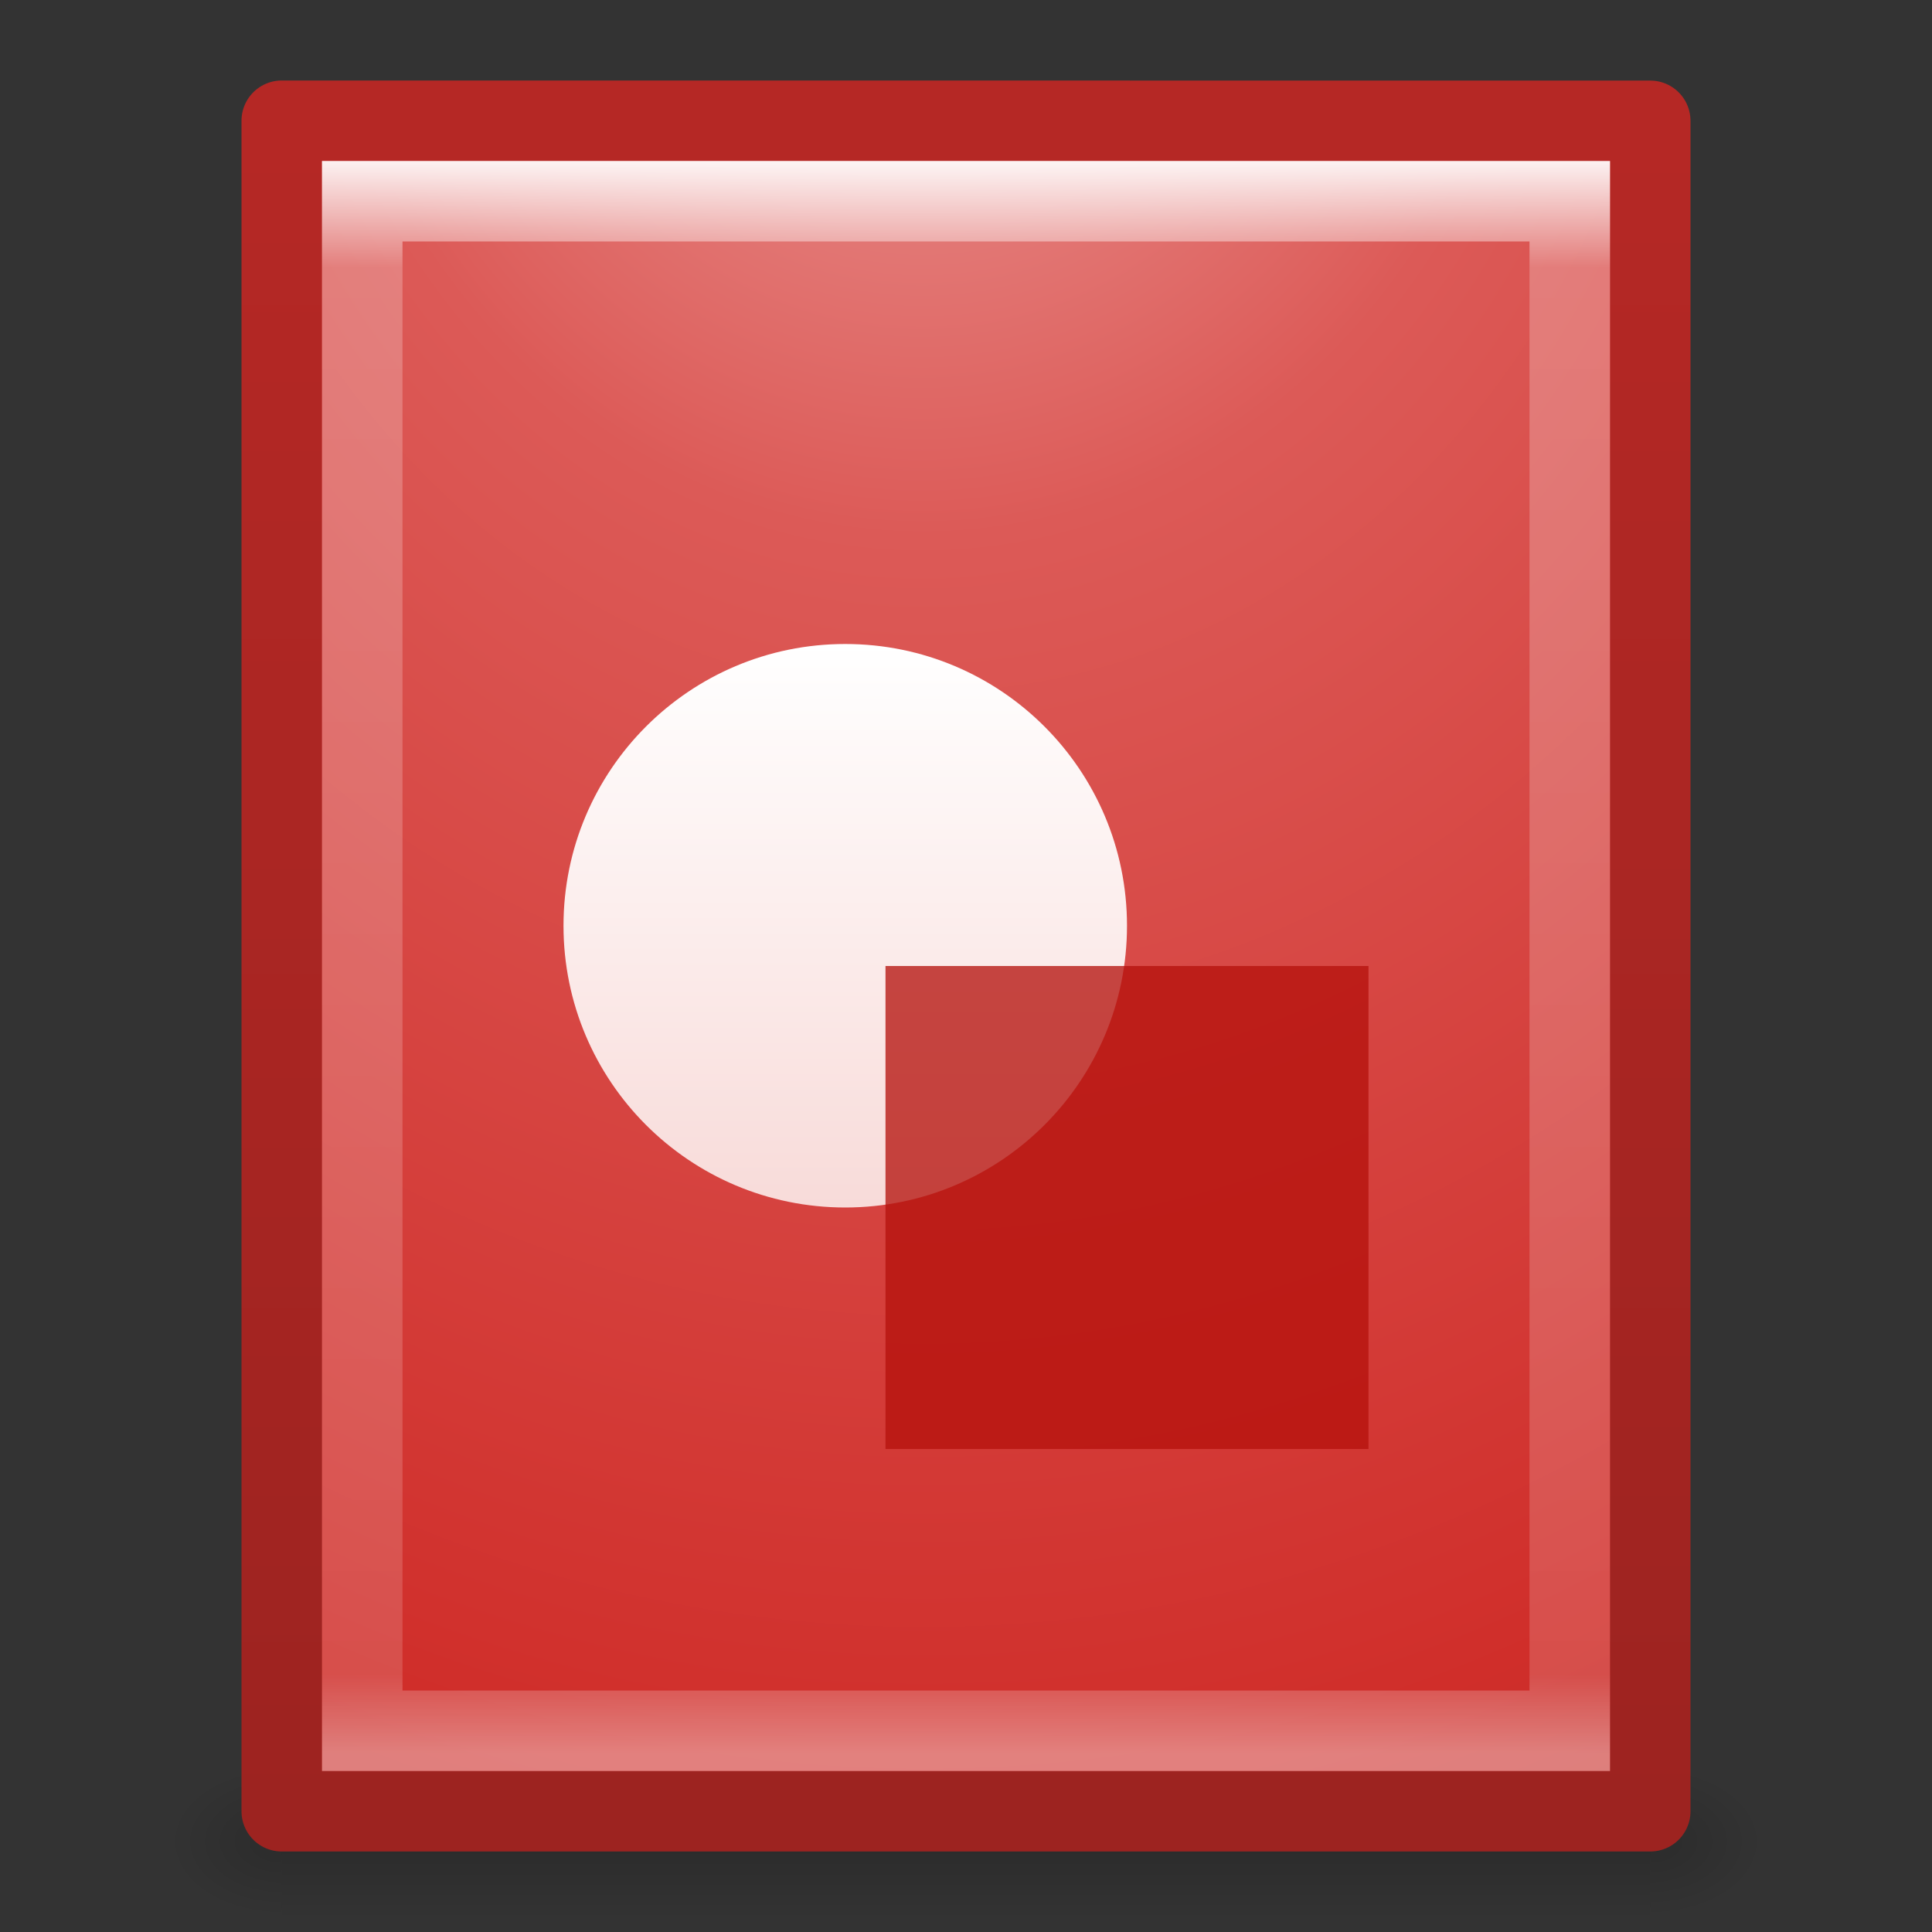 <?xml version="1.0" encoding="UTF-8" standalone="no"?>
<svg xmlns:rdf="http://www.w3.org/1999/02/22-rdf-syntax-ns#" xmlns="http://www.w3.org/2000/svg" height="24" width="24" version="1.1" xmlns:cc="http://creativecommons.org/ns#" xmlns:xlink="http://www.w3.org/1999/xlink" xmlns:dc="http://purl.org/dc/elements/1.1/">
 <rect width="100%" height="100%" fill="#333333" stroke="none"/>
 <defs>
  <linearGradient id="a">
   <stop offset="0"/>
   <stop stop-opacity="0" offset="1"/>
  </linearGradient>
  <linearGradient id="g" y2="43" gradientUnits="userSpaceOnUse" x2="24" gradientTransform="matrix(.405 0 0 .514 2.27 -.324)" y1="4.225" x1="24">
   <stop stop-color="#fff" offset="0"/>
   <stop stop-color="#fff" stop-opacity=".235" offset=".074"/>
   <stop stop-color="#fff" stop-opacity=".157" offset=".951"/>
   <stop stop-color="#fff" stop-opacity=".392" offset="1"/>
  </linearGradient>
  <linearGradient id="f" y2="53.002" gradientUnits="userSpaceOnUse" x2="-35.108" gradientTransform="matrix(.392 0 0 .427 29.199 -.16)" y1="4.401" x1="-35.108">
   <stop stop-color="#b52825" offset="0"/>
   <stop stop-color="#9d2320" offset="1"/>
  </linearGradient>
  <radialGradient id="d" xlink:href="#a" gradientUnits="userSpaceOnUse" cy="486.65" cx="605.71" gradientTransform="matrix(.012 0 0 .008 13.239 18.981)" r="117.14"/>
  <radialGradient id="c" xlink:href="#a" gradientUnits="userSpaceOnUse" cy="486.65" cx="605.71" gradientTransform="matrix(-.012 0 0 .008 10.761 18.981)" r="117.14"/>
  <linearGradient id="e" y2="609.51" gradientUnits="userSpaceOnUse" x2="302.86" gradientTransform="matrix(.035 0 0 .008 -.725 18.981)" y1="366.65" x1="302.86">
   <stop stop-opacity="0" offset="0"/>
   <stop offset=".5"/>
   <stop stop-opacity="0" offset="1"/>
  </linearGradient>
  <radialGradient id="b" gradientUnits="userSpaceOnUse" cy="-5.694" cx="1.481" gradientTransform="matrix(.044 3.876 -3.311 .038 -7.484 -7.991)" r="9">
   <stop stop-color="#eca2a0" offset="0"/>
   <stop stop-color="#dc5a57" offset=".262"/>
   <stop stop-color="#d02e2a" offset=".705"/>
   <stop stop-color="#9d2320" offset="1"/>
  </radialGradient>
  <linearGradient id="h" y2="15" gradientUnits="userSpaceOnUse" x2="21" gradientTransform="matrix(.5 0 0 .5 -.5 0.5)" y1="29" x1="21">
   <stop stop-color="#f8dbd9" offset="0"/>
   <stop stop-color="#fff" offset="1"/>
  </linearGradient>
 </defs>
 <rect opacity=".15" height="2" width="17" y="22" x="3.5" fill="url(#e)"/>
 <path opacity=".15" d="m3.5 22v2c-0.621 0.004-1.5-0.448-1.5-1s0.692-1 1.5-1z" fill="url(#c)"/>
 <path opacity=".15" d="m20.5 22v2c0.62 0.004 1.5-0.448 1.5-1 0-0.552-0.692-1-1.5-1z" fill="url(#d)"/>
 <path stroke-linejoin="round" d="m3.5 1.5c3.896 0 17 0.001 17 0.001l0 20.999h-17v-21z" stroke="url(#f)" stroke-width="1" fill="url(#b)"/>
 <path d="m19.5 21.5h-15v-19h15z" stroke="url(#g)" stroke-linecap="round" fill="none"/>
 <rect opacity=".4" style="color:#000000" fill-opacity="0" rx="1" ry="1" height="20" width="16" y="2" x="4"/>
 <circle cy="11.5" cx="10.5" r="3.5" fill="url(#h)"/>
 <rect fill-opacity=".764" height="6" width="6" y="12" x="11" fill="#b5120c"/>
</svg>
